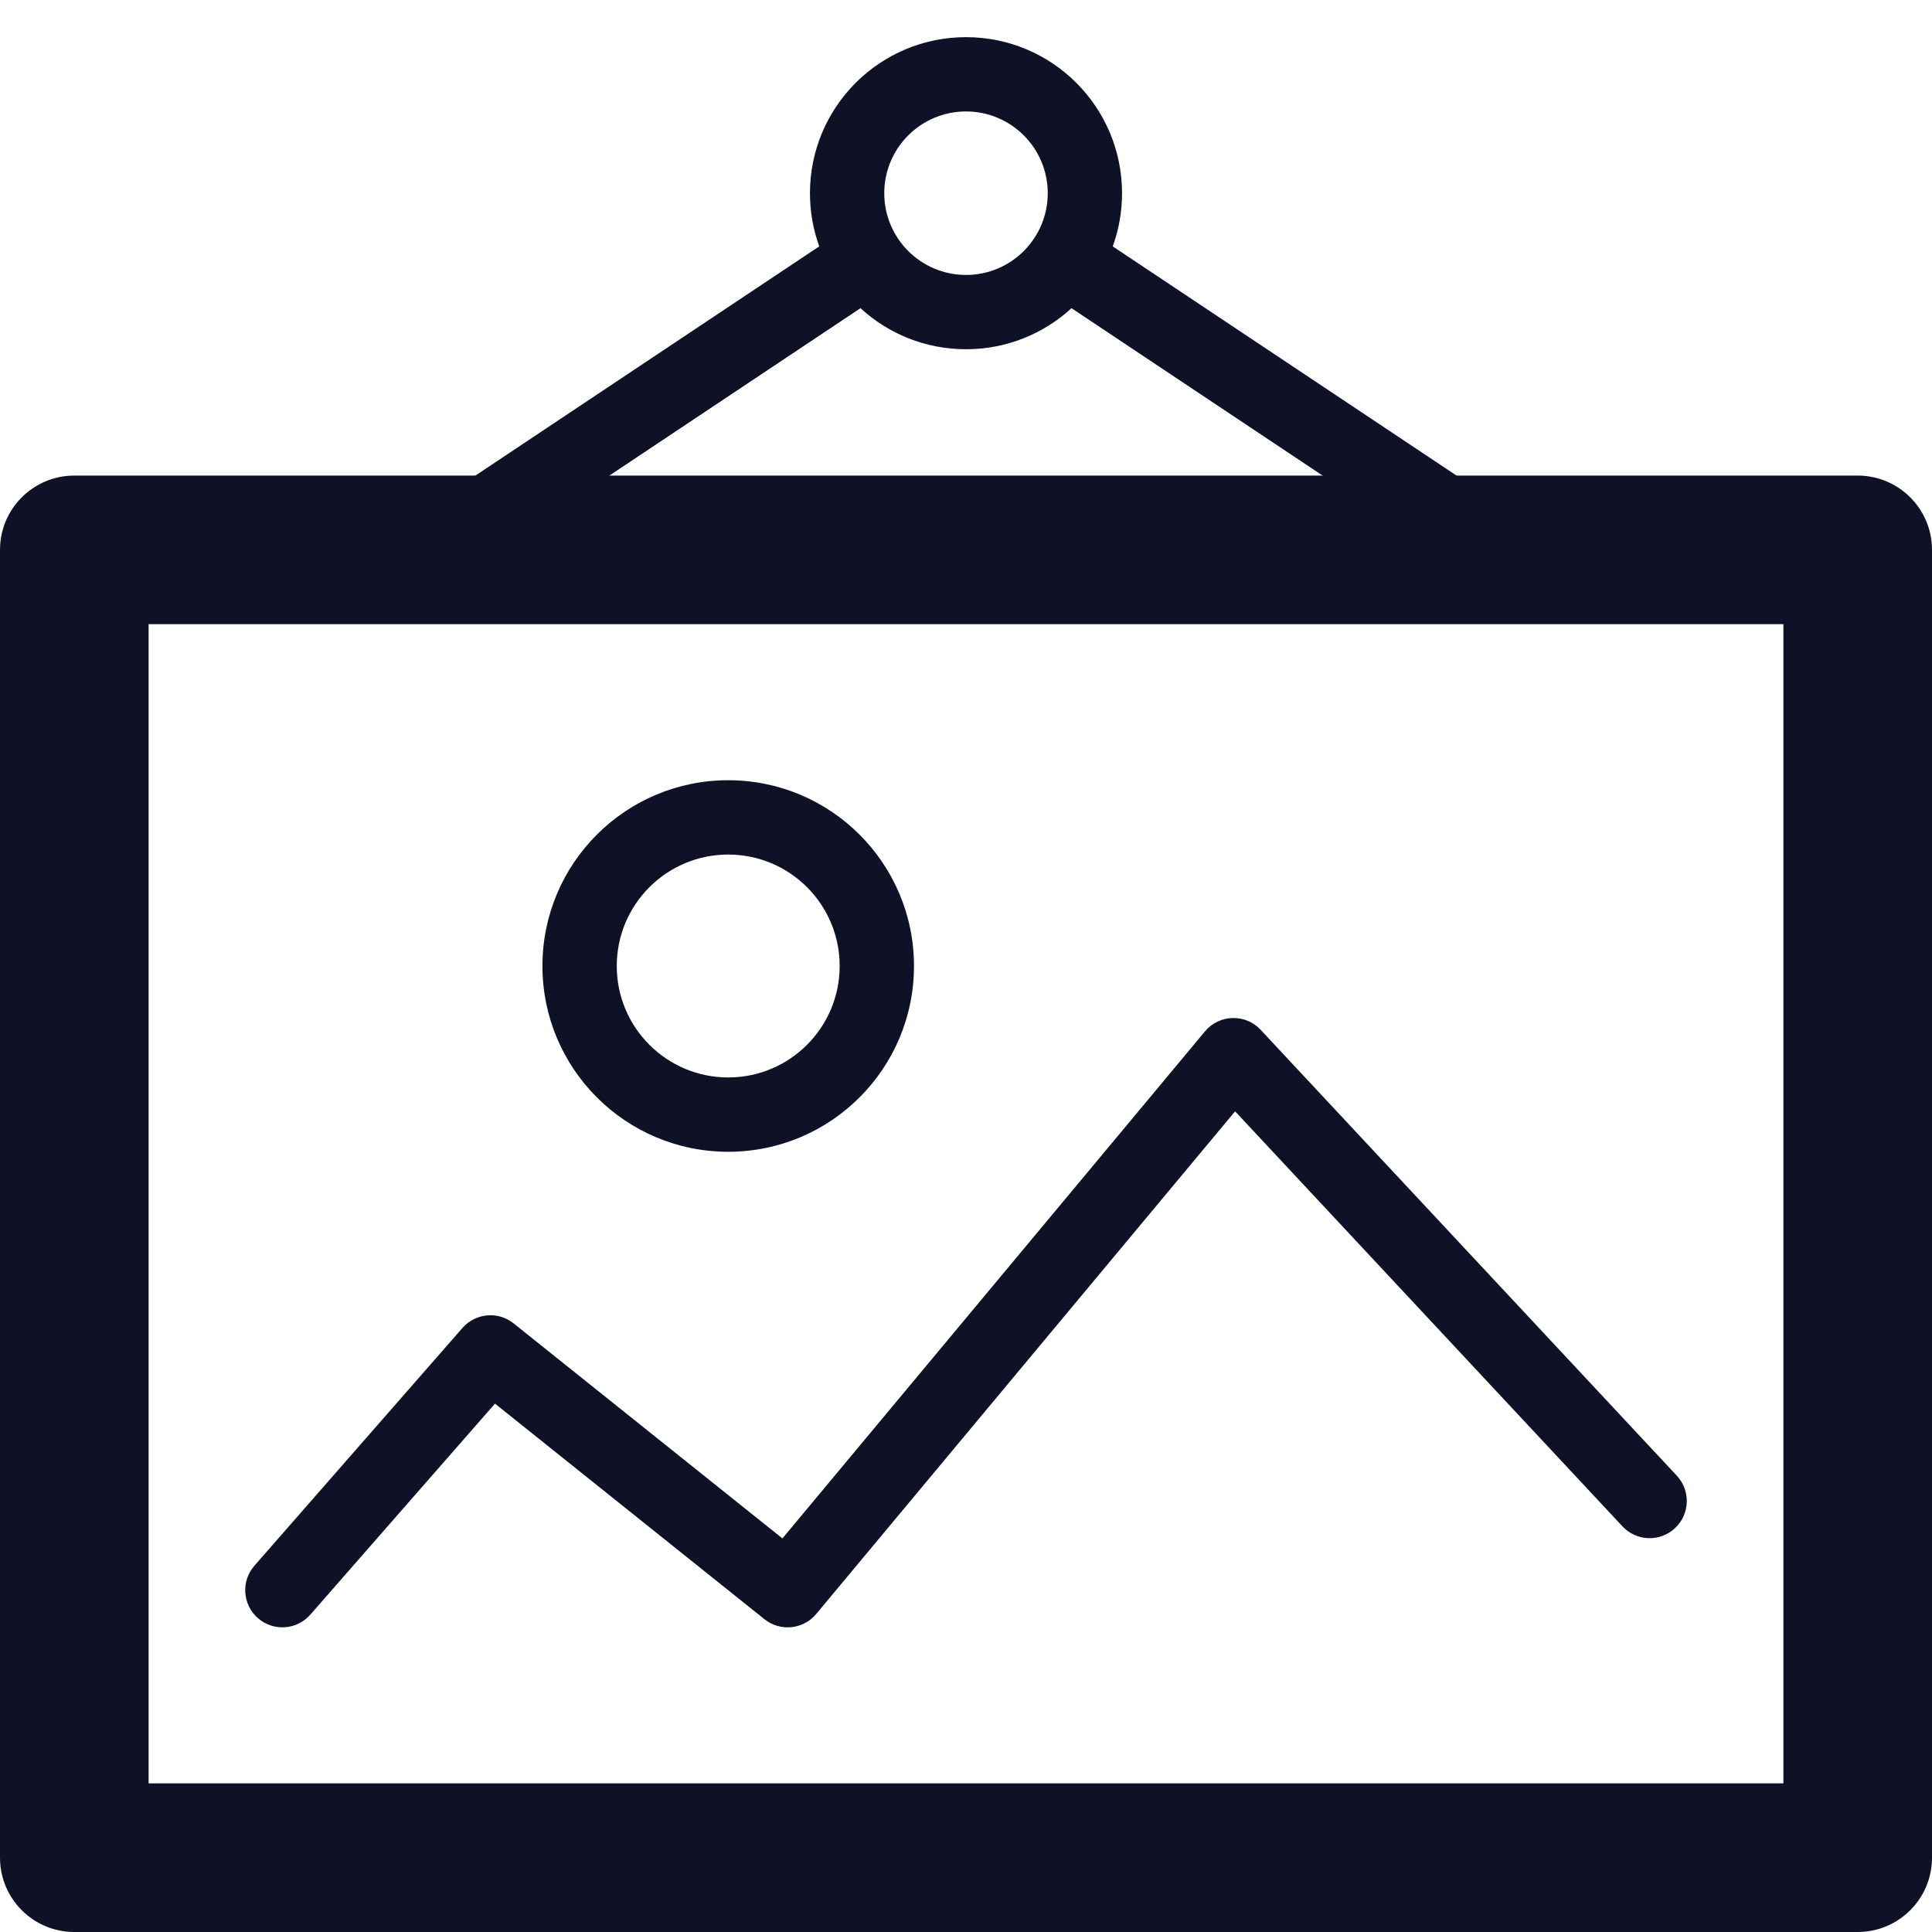 <svg xmlns="http://www.w3.org/2000/svg" width="64" height="64" viewBox="0 0 64 64"><g fill="#0F1126" class="one"><path d="M27.139,8.161 C26.939,7.612 26.831,7.019 26.831,6.4 C26.831,3.545 29.145,1.231 32,1.231 C34.855,1.231 37.169,3.545 37.169,6.4 C37.169,7.019 37.061,7.612 36.861,8.162 L50.406,17.191 C50.971,17.568 51.124,18.333 50.747,18.898 C50.37,19.464 49.606,19.616 49.04,19.239 L35.495,10.209 C34.575,11.054 33.347,11.569 32,11.569 C30.652,11.569 29.425,11.054 28.505,10.209 L14.96,19.239 C14.394,19.616 13.63,19.464 13.253,18.898 C12.876,18.333 13.029,17.568 13.594,17.191 L27.139,8.161 Z M32,9.108 C33.495,9.108 34.708,7.895 34.708,6.4 C34.708,4.905 33.495,3.692 32,3.692 C30.505,3.692 29.292,4.905 29.292,6.4 C29.292,7.895 30.505,9.108 32,9.108 Z M24.123,38.154 C20.724,38.154 17.969,35.399 17.969,32 C17.969,28.601 20.724,25.846 24.123,25.846 C27.522,25.846 30.277,28.601 30.277,32 C30.277,35.399 27.522,38.154 24.123,38.154 Z M24.123,35.692 C26.162,35.692 27.815,34.039 27.815,32 C27.815,29.961 26.162,28.308 24.123,28.308 C22.084,28.308 20.431,29.961 20.431,32 C20.431,34.039 22.084,35.692 24.123,35.692 Z M25.323,53.638 L16.397,46.497 L10.28,53.487 C9.832,53.999 9.055,54.051 8.543,53.603 C8.032,53.156 7.98,52.378 8.428,51.866 L15.32,43.99 C15.754,43.494 16.501,43.427 17.015,43.839 L25.919,50.962 L39.916,34.166 C40.39,33.597 41.256,33.573 41.761,34.114 L55.546,48.883 C56.01,49.38 55.983,50.159 55.486,50.623 C54.989,51.087 54.21,51.06 53.746,50.563 L40.914,36.814 L27.038,53.465 C26.609,53.98 25.847,54.057 25.323,53.638 Z"/></g><g fill="#0F1126" class="two"><path d="M4.923,59.077 L59.077,59.077 L59.077,20.677 L4.923,20.677 L4.923,59.077 Z M2.462,15.754 L61.538,15.754 C62.898,15.754 64,16.856 64,18.215 L64,61.538 C64,62.898 62.898,64 61.538,64 L2.462,64 C1.102,64 0,62.898 0,61.538 L0,18.215 C0,16.856 1.102,15.754 2.462,15.754 Z"/></g></svg>